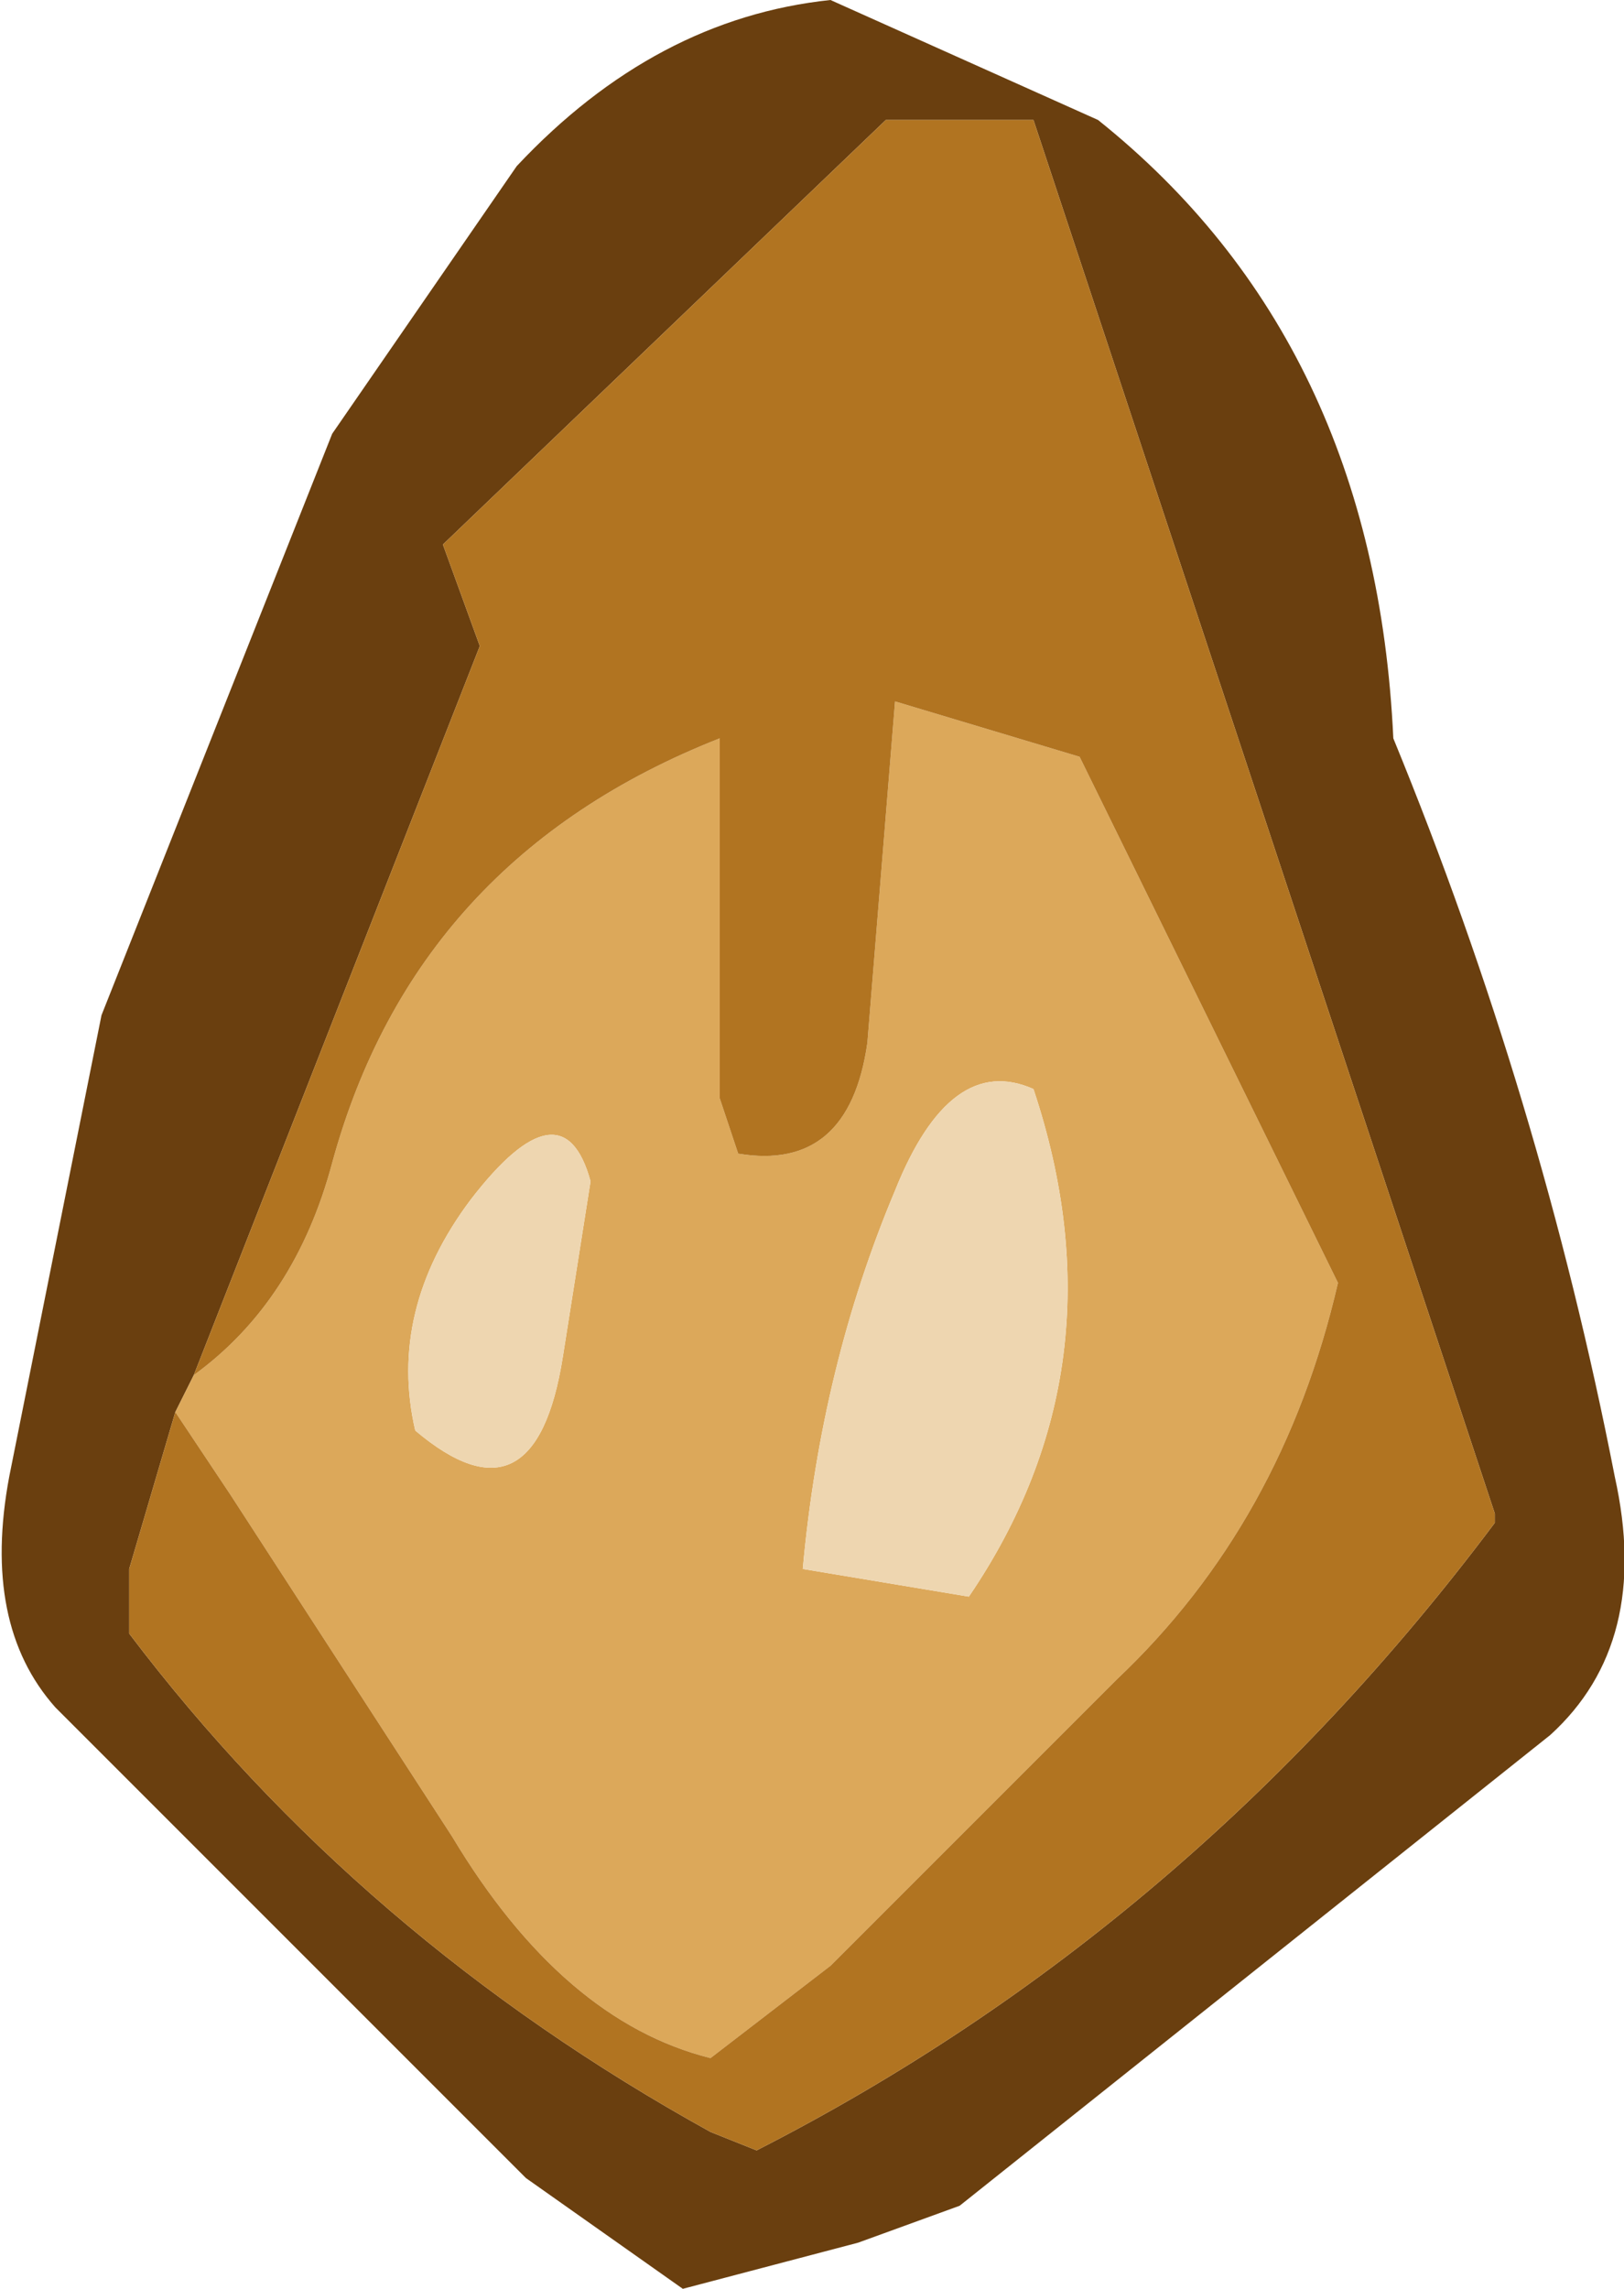 <?xml version="1.0" encoding="UTF-8" standalone="no"?>
<svg xmlns:ffdec="https://www.free-decompiler.com/flash" xmlns:xlink="http://www.w3.org/1999/xlink" ffdec:objectType="shape" height="12.4px" width="8.8px" xmlns="http://www.w3.org/2000/svg">
  <g transform="matrix(1.0, 0.0, 0.0, 1.0, 3.7, 7.4)">
    <path d="M-2.75 0.25 L-3.0 1.1 -3.0 1.45 Q-1.75 3.1 0.15 4.15 L0.4 4.25 Q2.75 3.05 4.4 0.85 L4.4 0.8 1.9 -6.75 1.1 -6.75 -1.3 -4.45 -1.1 -3.9 -2.65 0.05 -2.75 0.25 M0.8 -7.4 L2.25 -6.75 Q3.75 -5.55 3.85 -3.4 4.65 -1.45 5.05 0.6 5.25 1.5 4.7 2.0 L1.5 4.55 0.95 4.75 0.0 5.0 -0.85 4.4 -3.4 1.85 Q-3.8 1.4 -3.65 0.6 L-3.15 -1.9 -1.9 -5.05 -0.9 -6.5 Q-0.15 -7.3 0.8 -7.4" fill="#6a3f0f" fill-rule="evenodd" stroke="none"/>
    <path d="M-2.75 0.25 L-2.65 0.05 Q-2.1 -0.35 -1.9 -1.1 -1.45 -2.75 0.2 -3.4 L0.2 -1.45 0.3 -1.15 Q0.9 -1.05 1.0 -1.75 L1.15 -3.6 2.15 -3.3 3.55 -0.45 Q3.25 0.85 2.35 1.7 L0.8 3.25 0.15 3.75 Q-0.65 3.55 -1.25 2.55 L-2.45 0.7 -2.75 0.25 M1.15 -0.95 Q0.75 0.0 0.65 1.1 L1.55 1.25 Q2.4 0.0 1.9 -1.5 1.45 -1.7 1.15 -0.95 M-1.15 -0.9 Q-1.6 -0.3 -1.45 0.35 -0.8 0.9 -0.65 -0.05 L-0.5 -1.0 Q-0.65 -1.55 -1.15 -0.9" fill="#dca85a" fill-rule="evenodd" stroke="none"/>
    <path d="M-2.65 0.05 L-1.1 -3.9 -1.3 -4.45 1.1 -6.75 1.9 -6.75 4.4 0.8 4.4 0.85 Q2.75 3.05 0.4 4.25 L0.15 4.15 Q-1.75 3.1 -3.0 1.45 L-3.0 1.1 -2.75 0.25 -2.45 0.7 -1.25 2.55 Q-0.65 3.55 0.15 3.75 L0.8 3.25 2.35 1.7 Q3.25 0.85 3.55 -0.45 L2.15 -3.3 1.15 -3.6 1.0 -1.75 Q0.9 -1.05 0.3 -1.15 L0.2 -1.45 0.2 -3.4 Q-1.45 -2.75 -1.9 -1.1 -2.1 -0.35 -2.65 0.05" fill="#b17421" fill-rule="evenodd" stroke="none"/>
    <path d="M-1.15 -0.9 Q-0.65 -1.55 -0.5 -1.0 L-0.65 -0.05 Q-0.8 0.9 -1.45 0.35 -1.6 -0.3 -1.15 -0.9 M1.15 -0.95 Q1.45 -1.7 1.9 -1.5 2.4 0.0 1.55 1.25 L0.65 1.1 Q0.75 0.0 1.15 -0.95" fill="#eed6b0" fill-rule="evenodd" stroke="none"/>
  </g>
</svg>
